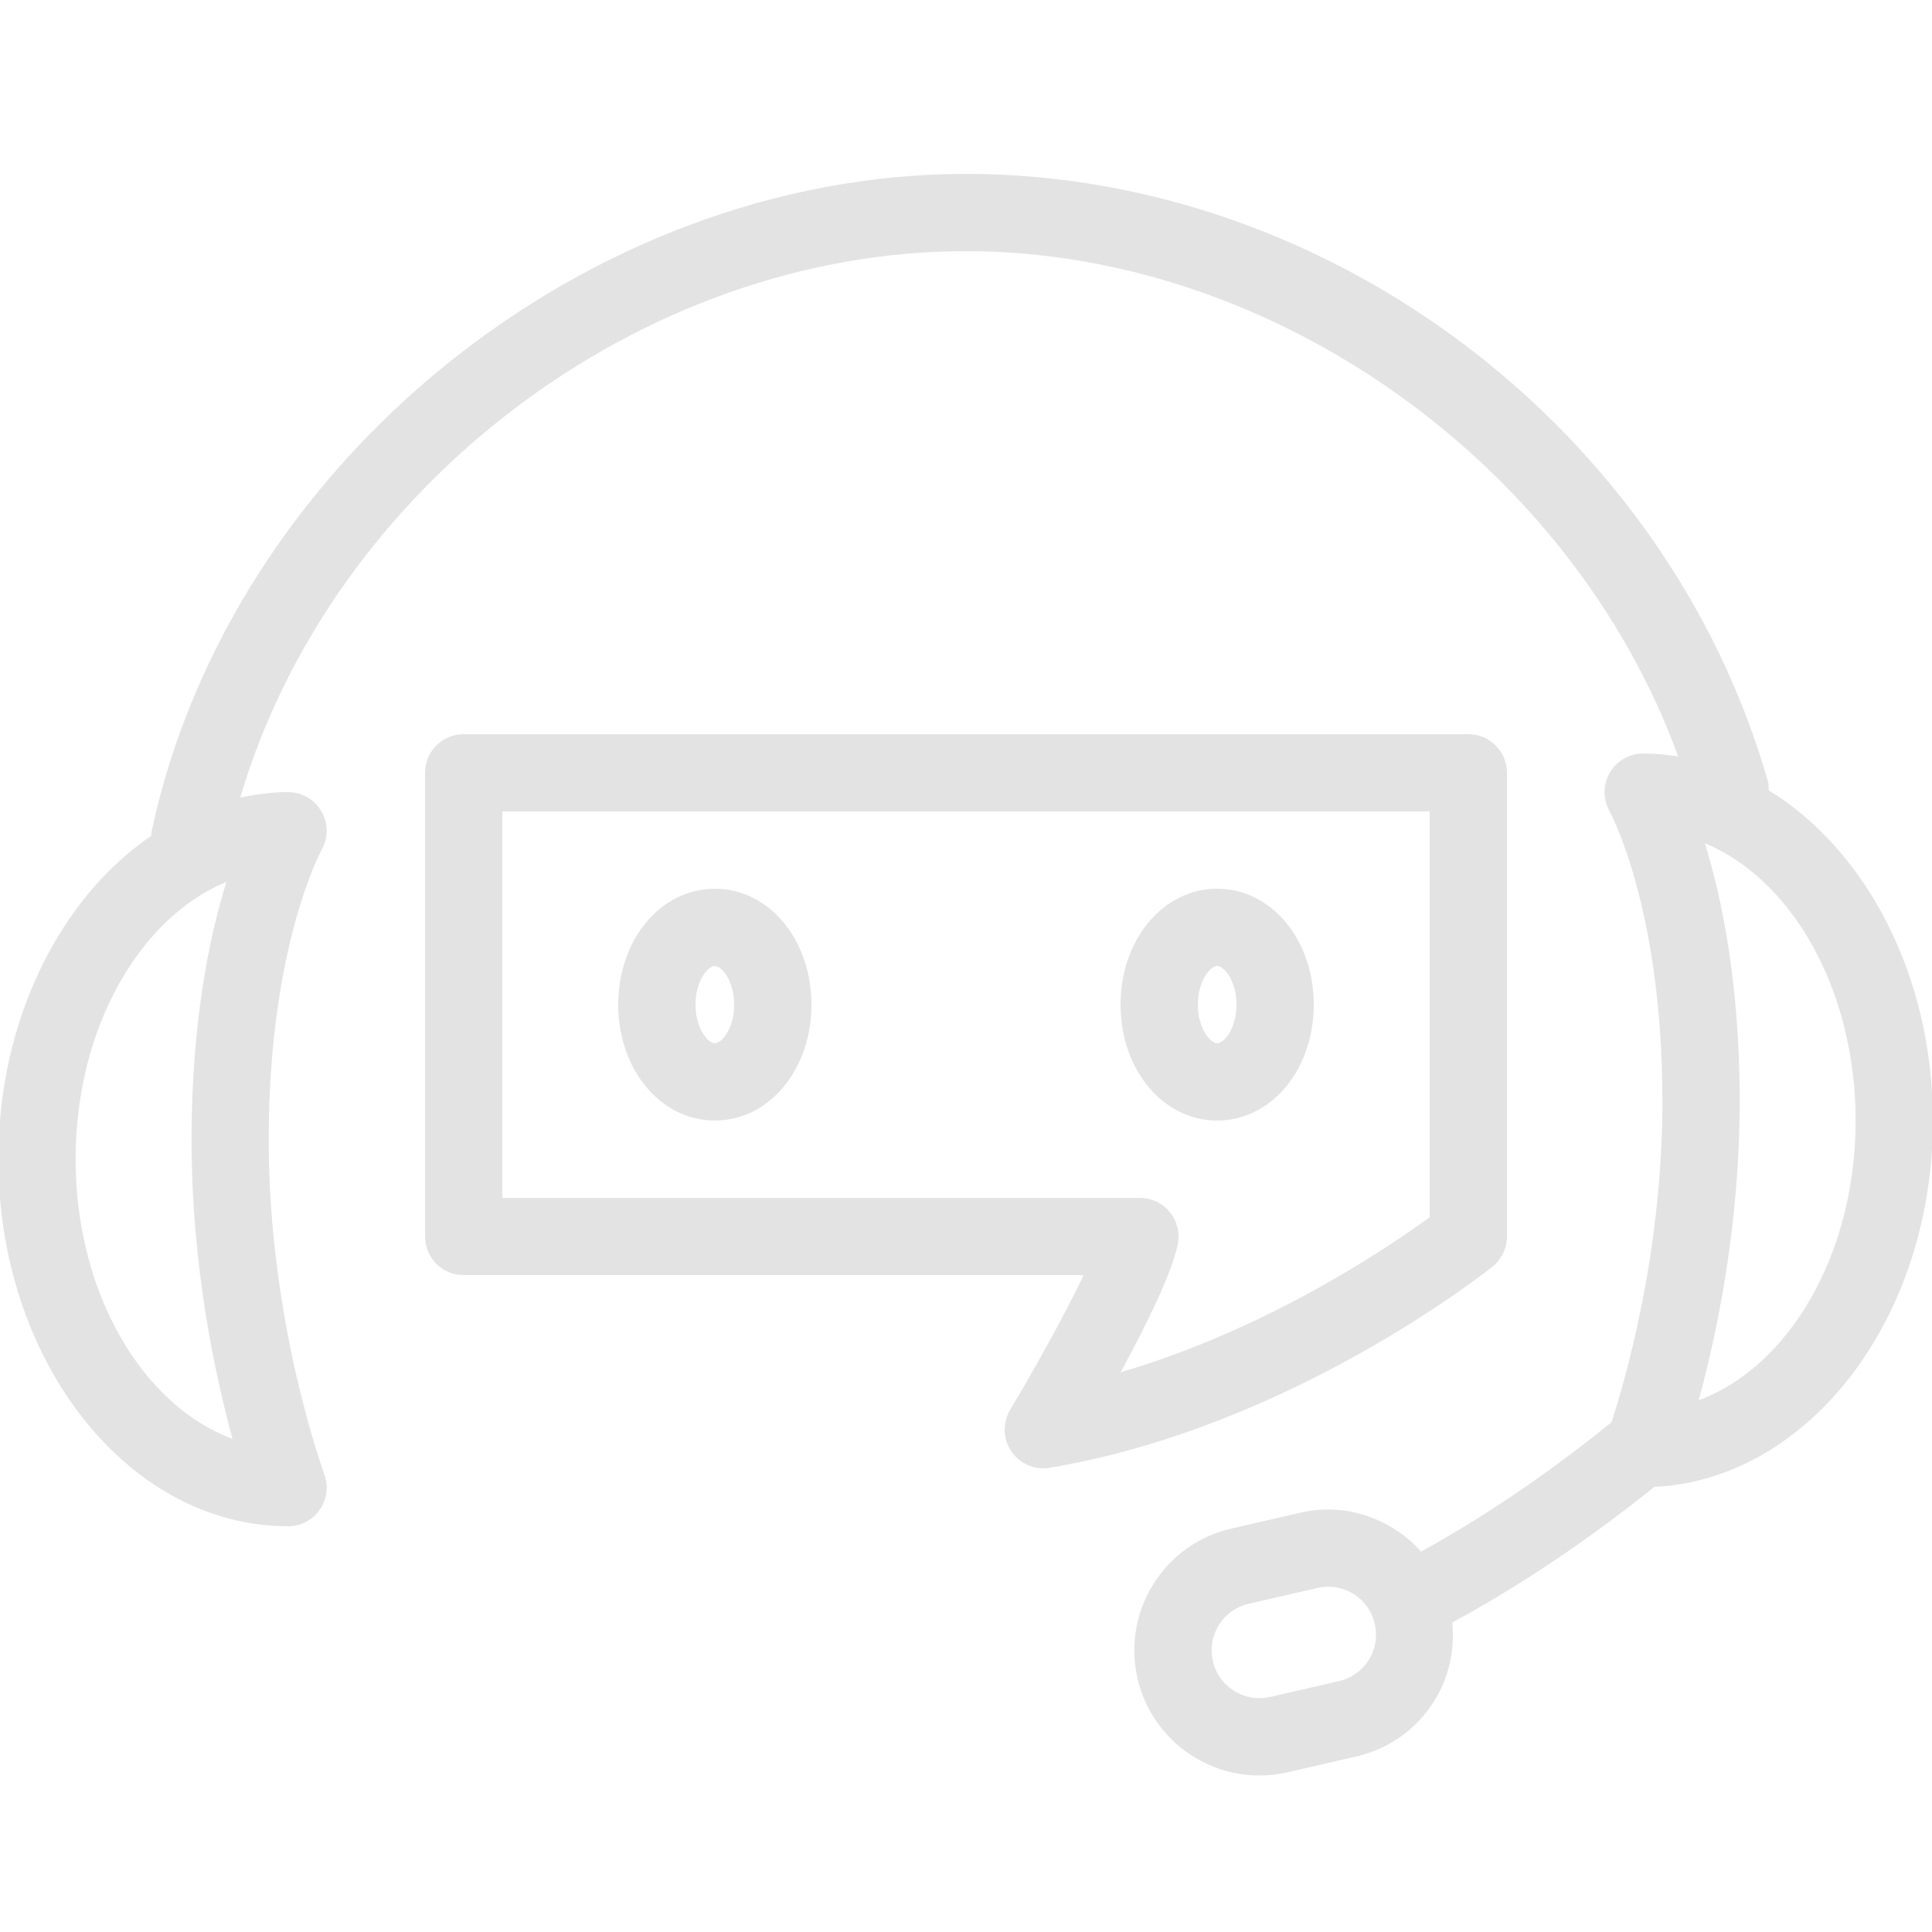<svg xmlns="http://www.w3.org/2000/svg" xmlns:xlink="http://www.w3.org/1999/xlink" viewBox="0,0,256,256" width="25px" height="25px" fill-rule="nonzero"><g fill="#e4e3e3" fill-rule="nonzero" stroke="none" stroke-width="1" stroke-linecap="butt" stroke-linejoin="miter" stroke-miterlimit="10" stroke-dasharray="" stroke-dashoffset="0" font-family="none" font-weight="none" font-size="none" text-anchor="none" style="mix-blend-mode: normal"><g transform="scale(5.12,5.12)"><path d="M25,4.5c-9.796,0 -19.056,7.486 -21.082,17.043c-0.006,0.029 0.002,0.057 -0.002,0.086c-2.354,1.605 -3.959,4.754 -3.959,8.371c0,5.238 3.364,9.5 7.5,9.5c0.328,0 0.634,-0.161 0.82,-0.43c0.187,-0.27 0.229,-0.614 0.115,-0.922c-0.015,-0.038 -1.438,-3.904 -1.438,-8.648c0,-4.994 1.354,-7.478 1.371,-7.508c0.175,-0.309 0.172,-0.687 -0.006,-0.994c-0.177,-0.309 -0.507,-0.498 -0.863,-0.498c-0.422,0 -0.834,0.055 -1.238,0.141c2.368,-8.027 10.351,-14.141 18.781,-14.141c7.992,0 15.689,5.544 18.432,13.076c-0.298,-0.046 -0.6,-0.076 -0.908,-0.076c-0.354,0 -0.682,0.189 -0.861,0.496c-0.18,0.306 -0.181,0.687 -0.008,0.996c0.014,0.024 1.369,2.508 1.369,7.508c0,3.94 -0.978,7.268 -1.318,8.307c-1.147,0.934 -2.89,2.228 -4.928,3.348c-0.761,-0.849 -1.938,-1.281 -3.127,-1.006l-1.783,0.41c-0.843,0.193 -1.559,0.704 -2.018,1.438c-0.458,0.732 -0.604,1.6 -0.41,2.441c0.344,1.496 1.68,2.512 3.154,2.512c0.239,0 0.481,-0.026 0.725,-0.082l1.785,-0.412c0.842,-0.193 1.558,-0.703 2.016,-1.436c0.384,-0.613 0.535,-1.321 0.465,-2.029c2.145,-1.162 3.986,-2.509 5.23,-3.51c4,-0.195 7.209,-4.366 7.209,-9.48c0,-3.763 -1.739,-7.011 -4.25,-8.549c-0.004,-0.075 0.004,-0.15 -0.018,-0.225c-2.603,-9.113 -11.333,-15.727 -20.756,-15.727zM12,19c-0.553,0 -1,0.447 -1,1v12c0,0.553 0.447,1 1,1h16.045c-0.504,1.057 -1.301,2.482 -1.902,3.484c-0.201,0.335 -0.188,0.756 0.031,1.078c0.187,0.277 0.499,0.438 0.826,0.438c0.055,0 0.109,-0.005 0.164,-0.014c6.187,-1.031 11.248,-5.035 11.461,-5.205c0.237,-0.19 0.375,-0.477 0.375,-0.781v-12c0,-0.553 -0.447,-1 -1,-1zM13,21h24v10.502c-1.048,0.765 -4.178,2.892 -7.998,4.012c0.642,-1.179 1.327,-2.558 1.479,-3.316c0.059,-0.294 -0.018,-0.599 -0.207,-0.83c-0.191,-0.232 -0.473,-0.367 -0.773,-0.367h-16.5zM44.121,21.822c2.257,0.936 3.902,3.8 3.902,7.178c0,3.456 -1.724,6.373 -4.061,7.238c0.458,-1.673 1.061,-4.491 1.061,-7.738c0,-3.055 -0.467,-5.274 -0.902,-6.678zM5.859,22.822c-0.436,1.403 -0.902,3.623 -0.902,6.678c0,3.247 0.603,6.065 1.061,7.738c-2.337,-0.865 -4.061,-3.782 -4.061,-7.238c0,-3.378 1.645,-6.242 3.902,-7.178zM18.5,23c-1.402,0 -2.5,1.317 -2.5,3c0,1.683 1.098,3 2.5,3c1.402,0 2.5,-1.317 2.5,-3c0,-1.683 -1.098,-3 -2.5,-3zM31.5,23c-1.402,0 -2.5,1.317 -2.5,3c0,1.683 1.098,3 2.5,3c1.402,0 2.5,-1.317 2.5,-3c0,-1.683 -1.098,-3 -2.5,-3zM18.5,25c0.177,0 0.5,0.38 0.5,1c0,0.62 -0.323,1 -0.5,1c-0.177,0 -0.5,-0.38 -0.5,-1c0,-0.62 0.323,-1 0.5,-1zM31.5,25c0.177,0 0.5,0.38 0.5,1c0,0.62 -0.323,1 -0.5,1c-0.177,0 -0.5,-0.38 -0.5,-1c0,-0.62 0.323,-1 0.5,-1zM34.377,41.064c0.229,0 0.455,0.064 0.654,0.189c0.279,0.175 0.473,0.448 0.547,0.771c0.074,0.323 0.021,0.654 -0.154,0.934c-0.175,0.279 -0.448,0.475 -0.77,0.549h-0.002l-1.783,0.41c-0.661,0.154 -1.328,-0.264 -1.48,-0.928c-0.074,-0.322 -0.019,-0.653 0.156,-0.934c0.175,-0.279 0.448,-0.475 0.77,-0.549l1.783,-0.41c0.093,-0.021 0.187,-0.033 0.279,-0.033z"></path></g></g></svg>